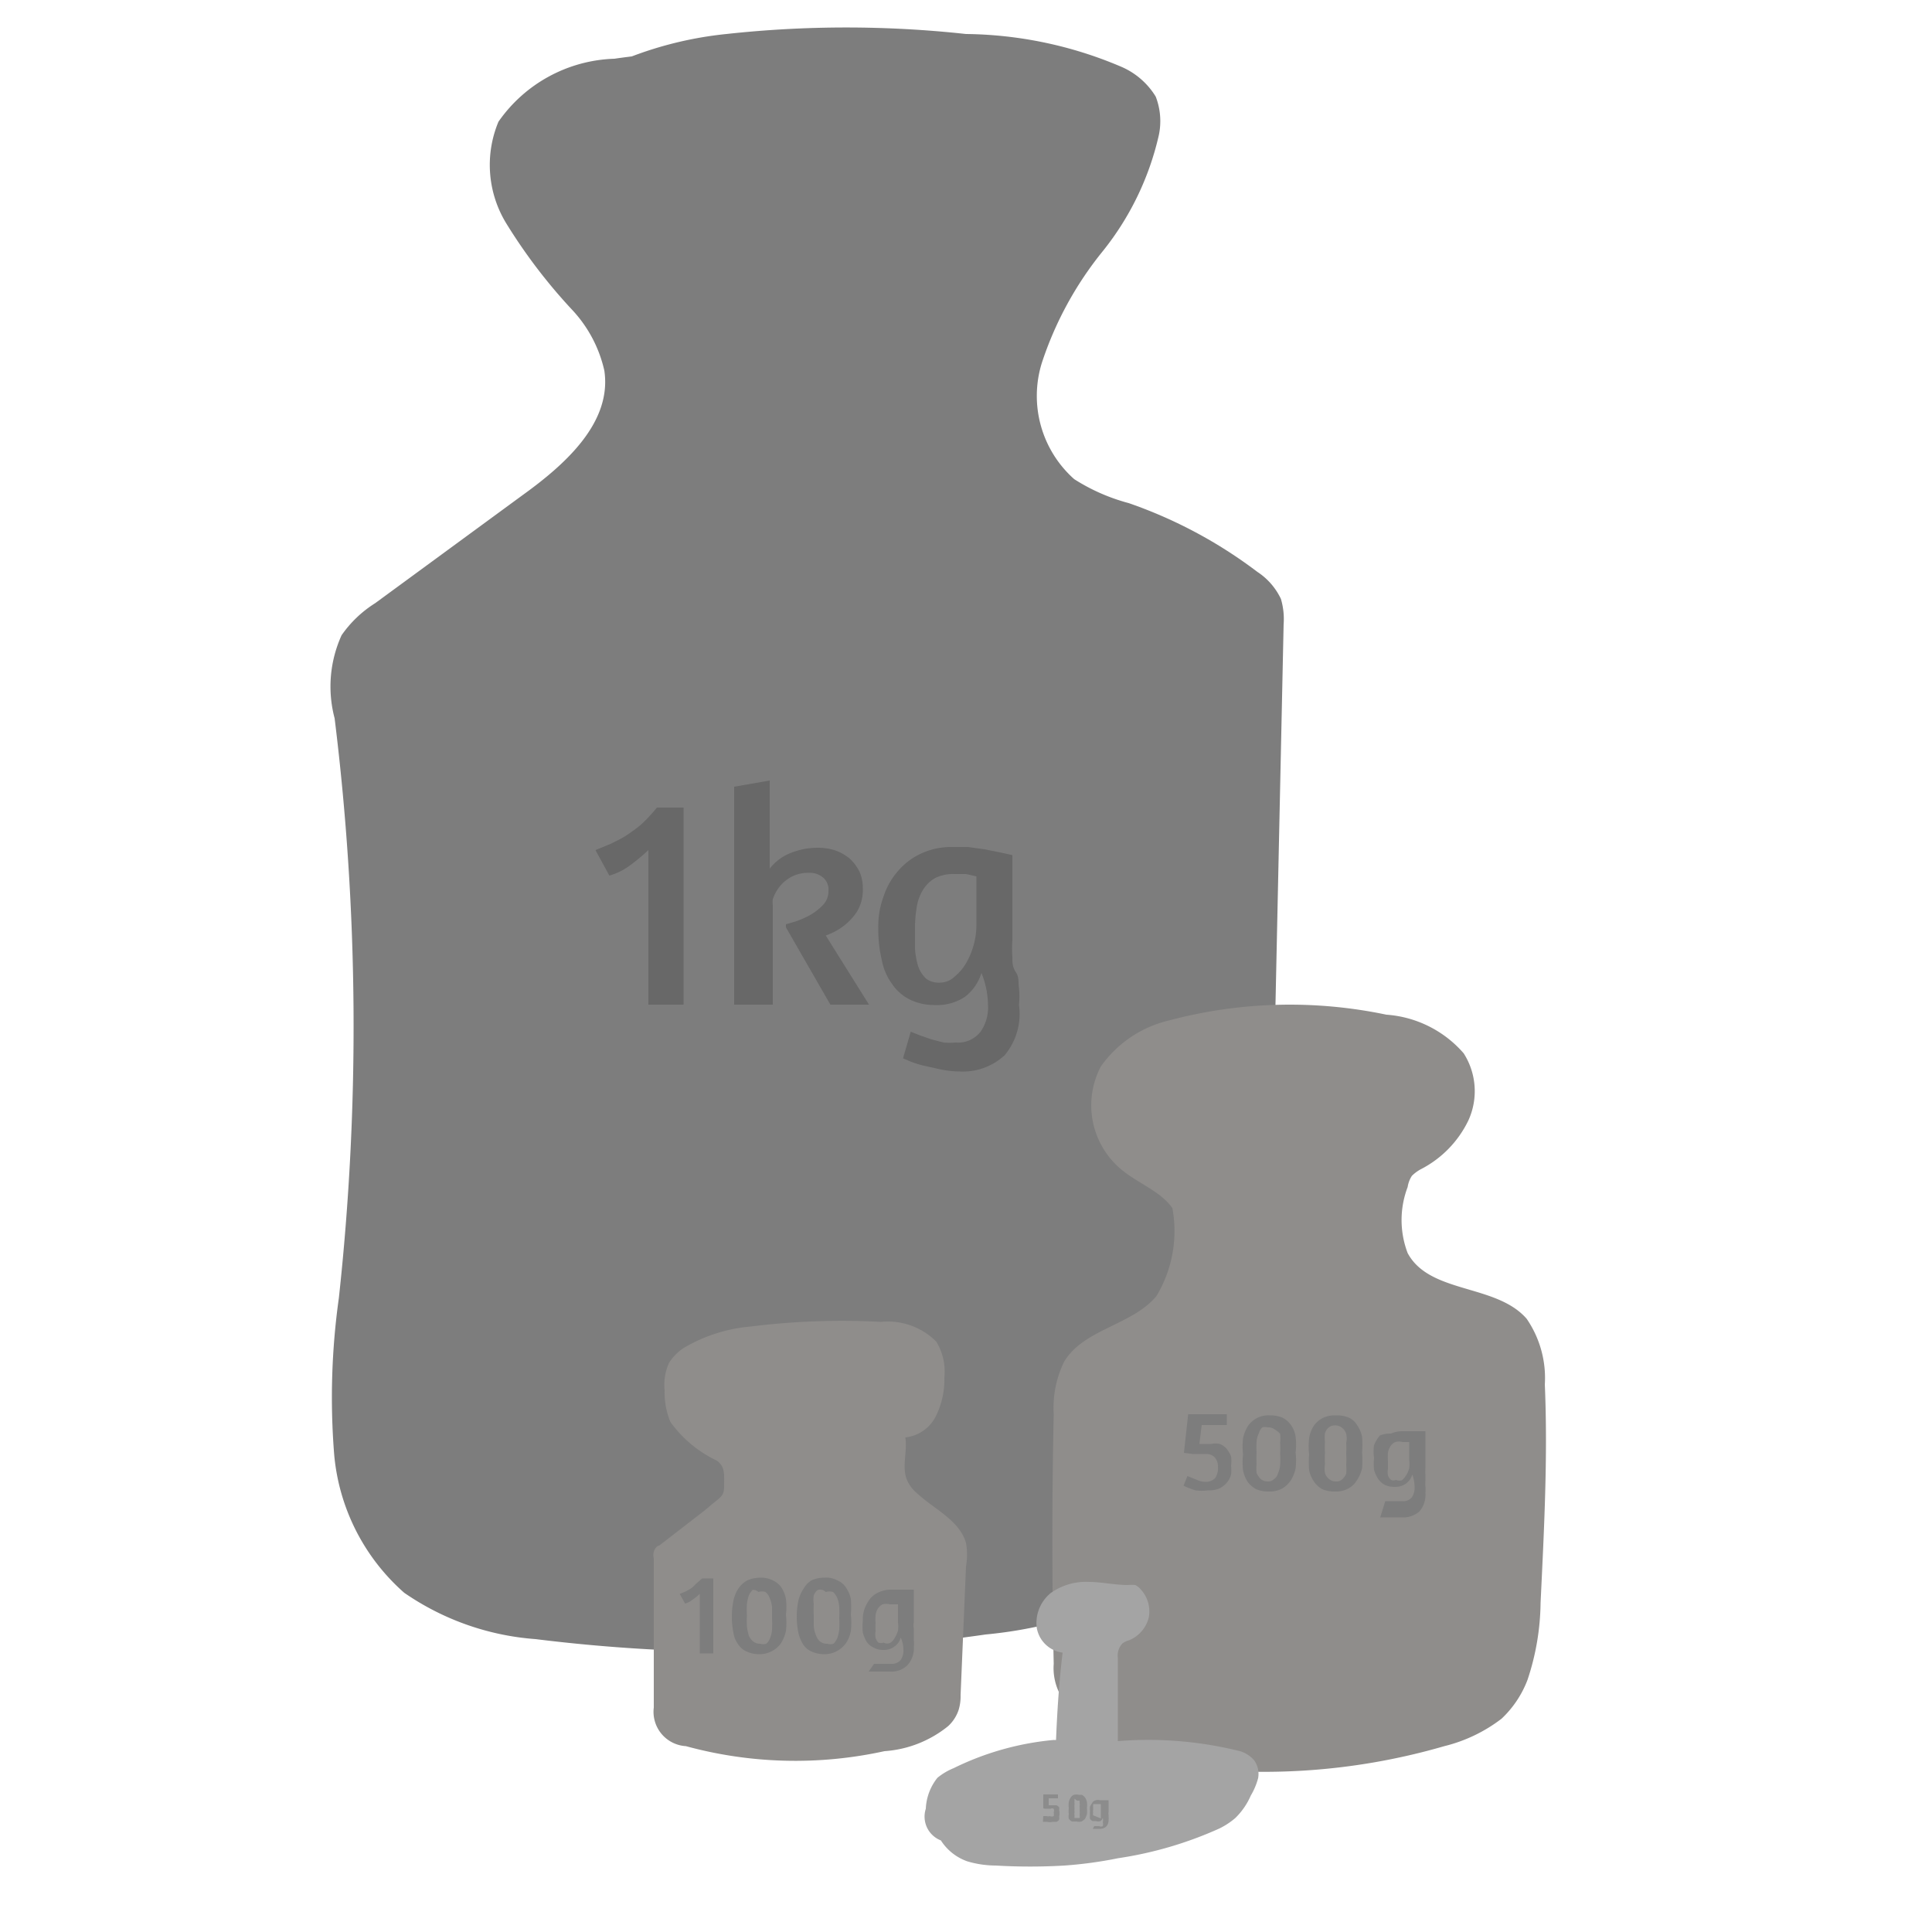 <svg id="eeb366aa-8114-4a77-8ca8-f227ae929467" data-name="Laag 1" xmlns="http://www.w3.org/2000/svg" viewBox="0 0 50 50"><defs><style>.ebb8c8e5-6917-490b-aab2-938fc5a68e90{fill:#7d7d7d;}.eb6e9197-8dc9-420f-8eef-0ea1d38151c9{fill:#8f8d8b;}.a246f8a7-21d3-4c64-8928-e090ccb02096{fill:#a4a4a4;}.f9ec02c6-f447-4d00-995f-81aa92336f23{fill:#686868;}.bc55513a-d1bd-4079-83df-19a617643d58{fill:#8c8c8c;}</style></defs><title>icon</title><path class="ebb8c8e5-6917-490b-aab2-938fc5a68e90" d="M21.74,1.52a20.4,20.4,0,0,0-5.84,0,3.8,3.8,0,0,0-3,1.63,2.9,2.9,0,0,0,.22,2.66A14.14,14.14,0,0,0,14.79,8a3.39,3.39,0,0,1,.85,1.59c.2,1.34-1,2.42-2.11,3.22l-3.82,2.8a3,3,0,0,0-.87.83,3.21,3.21,0,0,0-.18,2.15,65,65,0,0,1,.11,15,18.49,18.49,0,0,0-.12,4.07,5.4,5.4,0,0,0,1.81,3.56,6.86,6.86,0,0,0,3.4,1.2,43.71,43.71,0,0,0,11.65-.12,11.33,11.33,0,0,0,2.7-.59,11.82,11.82,0,0,0,2.52-1.54,4.35,4.35,0,0,0,1.15-1.07,4.22,4.22,0,0,0,.54-1.89c.43-3.57.5-7.18.58-10.78l.22-10.27a1.84,1.84,0,0,0-.07-.66,1.71,1.71,0,0,0-.61-.7,12,12,0,0,0-3.33-1.78,5,5,0,0,1-1.41-.62,2.88,2.88,0,0,1-.84-3A9.07,9.07,0,0,1,28.54,6.5a7.42,7.42,0,0,0,1.45-3,1.76,1.76,0,0,0-.08-1A1.94,1.94,0,0,0,29,1.72a10.51,10.51,0,0,0-4-.84,28.57,28.57,0,0,0-6.2,0A9.61,9.61,0,0,0,13.23,3.4"/><path class="eb6e9197-8dc9-420f-8eef-0ea1d38151c9" d="M17.06,40c-.06,0-.12.09-.14.16a.32.32,0,0,0,0,.17l0,3.86a.89.89,0,0,0,.83,1,10.75,10.75,0,0,0,5.14.13,2.93,2.93,0,0,0,1.65-.65,1,1,0,0,0,.27-.42,1.2,1.2,0,0,0,.05-.38l.14-3.33a1.78,1.78,0,0,0,0-.61c-.17-.58-.8-.86-1.24-1.26a1,1,0,0,1-.27-.33c-.17-.35,0-.76-.06-1.14a1,1,0,0,0,.79-.55,2.13,2.13,0,0,0,.22-1,1.49,1.49,0,0,0-.21-.93,1.77,1.77,0,0,0-1.43-.51,19,19,0,0,0-3.37.12,4.09,4.09,0,0,0-1.71.54,1.24,1.24,0,0,0-.41.41,1.4,1.4,0,0,0-.11.71,2,2,0,0,0,.15.81,3.13,3.13,0,0,0,1.2,1c.21.15.19.34.19.58s0,.3-.19.45-.28.24-.43.35Z"/><path class="eb6e9197-8dc9-420f-8eef-0ea1d38151c9" d="M30.28,31a3.26,3.26,0,0,1-.35,2.54c-.63.76-1.88.85-2.39,1.7a2.72,2.72,0,0,0-.27,1.36q-.07,3.24,0,6.46a1.45,1.45,0,0,0,.13.72c.16.29.49.44.74.65a12.18,12.18,0,0,0,.89.87,2.42,2.42,0,0,0,1,.34,16.76,16.76,0,0,0,7.35-.45,4,4,0,0,0,1.48-.71,2.69,2.69,0,0,0,.67-1,6.48,6.48,0,0,0,.34-2c.09-1.88.19-3.77.11-5.65a2.71,2.71,0,0,0-.47-1.7c-.79-.91-2.51-.64-3.08-1.7a2.4,2.4,0,0,1,0-1.71.73.73,0,0,1,.11-.29,1,1,0,0,1,.23-.17A2.77,2.77,0,0,0,38,29a1.82,1.82,0,0,0-.12-1.74,2.92,2.92,0,0,0-2-1,12.16,12.16,0,0,0-5.63.15,3,3,0,0,0-1.76,1.19,2.16,2.16,0,0,0,.61,2.73c.48.37,1.14.59,1.36,1.16"/><path class="a246f8a7-21d3-4c64-8928-e090ccb02096" d="M32.46,45.56a.77.77,0,0,0-.37-.24,9.79,9.79,0,0,0-3.16-.26c0-.72,0-1.44,0-2.15a.46.46,0,0,1,.12-.38.53.53,0,0,1,.17-.08.86.86,0,0,0,.51-.59.84.84,0,0,0-.22-.74.41.41,0,0,0-.13-.1,1.08,1.08,0,0,0-.19,0c-.34,0-.69-.08-1-.08a1.57,1.57,0,0,0-1,.29,1,1,0,0,0-.36.89.78.78,0,0,0,.67.65c-.09.75-.14,1.51-.17,2.26h-.06a7.38,7.38,0,0,0-2.59.73,1.61,1.61,0,0,0-.42.25,1.37,1.37,0,0,0-.3.8.66.66,0,0,0,.39.82,1.34,1.34,0,0,0,.68.54,2.6,2.6,0,0,0,.74.11,15.12,15.12,0,0,0,1.78,0,10.8,10.8,0,0,0,1.39-.19,9.88,9.88,0,0,0,2.62-.77,1.94,1.94,0,0,0,.41-.27,1.82,1.82,0,0,0,.4-.58,1.79,1.79,0,0,0,.19-.45A.61.61,0,0,0,32.46,45.56Z"/><path class="f9ec02c6-f447-4d00-995f-81aa92336f23" d="M17.69,20.9V26h-.91V22a4.71,4.71,0,0,1-.51.42,1.62,1.62,0,0,1-.5.24L15.41,22l.39-.16c.12-.06.25-.12.38-.2a4.41,4.41,0,0,0,.4-.29A4,4,0,0,0,17,20.9Z"/><path class="f9ec02c6-f447-4d00-995f-81aa92336f23" d="M19.92,20.2v2.28a1.27,1.27,0,0,1,.42-.35,1.86,1.86,0,0,1,.81-.19,1.45,1.45,0,0,1,.47.07,1.23,1.23,0,0,1,.37.21,1.2,1.2,0,0,1,.25.33,1.06,1.06,0,0,1,.09.45,1.08,1.08,0,0,1-.15.59,1.45,1.45,0,0,1-.33.36,1.59,1.59,0,0,1-.48.26L22.49,26h-1l-1.15-2v-.08l.24-.07a2.3,2.3,0,0,0,.37-.16,1.46,1.46,0,0,0,.34-.26.51.51,0,0,0,.15-.37.41.41,0,0,0-.14-.35.52.52,0,0,0-.36-.12.91.91,0,0,0-.49.12,1,1,0,0,0-.3.27,1.15,1.15,0,0,0-.15.29.66.66,0,0,0,0,.16V26H19V20.36Z"/><path class="f9ec02c6-f447-4d00-995f-81aa92336f23" d="M23.57,26.7l.25.1.29.1.31.08a1.55,1.55,0,0,0,.31,0,.74.74,0,0,0,.64-.27,1.09,1.09,0,0,0,.2-.69,2.29,2.29,0,0,0-.17-.84,1.24,1.24,0,0,1-.43.62,1.3,1.3,0,0,1-.77.21,1.45,1.45,0,0,1-.65-.14,1.19,1.19,0,0,1-.46-.4,1.51,1.51,0,0,1-.27-.63,3.35,3.35,0,0,1-.09-.81,2.25,2.25,0,0,1,.14-.84,1.85,1.85,0,0,1,.39-.67,1.73,1.73,0,0,1,.6-.44,1.85,1.85,0,0,1,.78-.16l.41,0,.43.06.4.08.32.07,0,2.2a3,3,0,0,0,0,.44c0,.13,0,.26.09.39s.06.27.08.4a2,2,0,0,1,0,.44A1.67,1.67,0,0,1,26,27.31a1.59,1.59,0,0,1-1.16.42,2.61,2.61,0,0,1-.48-.05l-.45-.1a2.42,2.42,0,0,1-.35-.11l-.19-.08Zm1.14-1.43a1.26,1.26,0,0,0,.29-.34,2,2,0,0,0,.27-1V22.68L25,22.62l-.29,0a1.06,1.06,0,0,0-.5.1.86.86,0,0,0-.31.29,1.16,1.16,0,0,0-.17.44,3.24,3.24,0,0,0-.05.56c0,.19,0,.36,0,.53a2,2,0,0,0,.08.46.8.8,0,0,0,.2.32.51.51,0,0,0,.34.11A.55.55,0,0,0,24.71,25.27Z"/><path class="ebb8c8e5-6917-490b-aab2-938fc5a68e90" d="M30.64,37.6l.11-1h1l0,.28h-.65l-.06.49.09,0,.21,0a.52.52,0,0,1,.23,0,.46.46,0,0,1,.18.13.86.86,0,0,1,.11.19.88.88,0,0,1,0,.24,1,1,0,0,1,0,.23.53.53,0,0,1-.11.21.58.58,0,0,1-.19.15.7.7,0,0,1-.3.05,1.17,1.17,0,0,1-.32,0,2,2,0,0,1-.31-.12l.1-.25.25.1a.54.54,0,0,0,.21.05.33.33,0,0,0,.26-.1.46.46,0,0,0,.07-.29.35.35,0,0,0-.08-.24.29.29,0,0,0-.22-.09l-.16,0-.12,0-.07,0,0,0Z"/><path class="ebb8c8e5-6917-490b-aab2-938fc5a68e90" d="M33.19,36.69a.57.57,0,0,1,.22.19.68.68,0,0,1,.12.3,1.68,1.68,0,0,1,0,.41,1.73,1.73,0,0,1,0,.41.93.93,0,0,1-.13.32.66.66,0,0,1-.23.21.71.71,0,0,1-.34.07.79.79,0,0,1-.32-.06.67.67,0,0,1-.22-.19.82.82,0,0,1-.12-.3,1.73,1.73,0,0,1,0-.41,1.82,1.82,0,0,1,0-.42,1,1,0,0,1,.13-.32.64.64,0,0,1,.57-.27A.76.76,0,0,1,33.19,36.69Zm-.52.25a.32.32,0,0,0-.09.15.64.64,0,0,0-.06.22,2.62,2.62,0,0,0,0,.29,2.71,2.71,0,0,0,0,.29,1.14,1.14,0,0,0,0,.23.5.5,0,0,0,.11.16.29.29,0,0,0,.19.06.2.2,0,0,0,.15-.06.24.24,0,0,0,.1-.14.71.71,0,0,0,.06-.22,2.81,2.81,0,0,0,0-.3,2.53,2.53,0,0,0,0-.28,1.14,1.14,0,0,0,0-.23A.5.5,0,0,0,33,37a.29.29,0,0,0-.19-.06A.3.3,0,0,0,32.67,36.94Z"/><path class="ebb8c8e5-6917-490b-aab2-938fc5a68e90" d="M34.91,36.69a.48.48,0,0,1,.21.19.83.83,0,0,1,.13.3,2.37,2.37,0,0,1,0,.41,2.48,2.48,0,0,1,0,.41.94.94,0,0,1-.14.32.58.58,0,0,1-.23.21.67.67,0,0,1-.33.07.81.81,0,0,1-.33-.06.64.64,0,0,1-.21-.19.83.83,0,0,1-.13-.3,2.54,2.54,0,0,1,0-.41,1.82,1.82,0,0,1,0-.42A.83.83,0,0,1,34,36.9a.64.64,0,0,1,.23-.2.69.69,0,0,1,.34-.07A.79.79,0,0,1,34.91,36.69Zm-.52.25a.33.33,0,0,0-.1.15,1,1,0,0,0,0,.22,2.48,2.48,0,0,0,0,.29,2.64,2.64,0,0,0,0,.29.71.71,0,0,0,0,.23.31.31,0,0,0,.11.16.26.26,0,0,0,.18.06.21.21,0,0,0,.16-.06.39.39,0,0,0,.1-.14,1.19,1.19,0,0,0,0-.22,2.66,2.66,0,0,0,0-.3,2.46,2.46,0,0,0,0-.28.52.52,0,0,0,0-.23.31.31,0,0,0-.11-.16.26.26,0,0,0-.18-.06A.25.25,0,0,0,34.39,36.94Z"/><path class="ebb8c8e5-6917-490b-aab2-938fc5a68e90" d="M35.85,38.85l.1,0,.11,0,.11,0h.12a.29.29,0,0,0,.25-.1.45.45,0,0,0,.07-.27,1,1,0,0,0-.06-.32.44.44,0,0,1-.17.24.5.5,0,0,1-.29.08.62.62,0,0,1-.25-.05.5.5,0,0,1-.17-.15.88.88,0,0,1-.11-.24,1.55,1.55,0,0,1,0-.31,1.14,1.14,0,0,1,0-.33,1,1,0,0,1,.15-.25A.76.76,0,0,1,36,37.1a.73.73,0,0,1,.3-.06h.15l.17,0,.15,0,.12,0V38a1,1,0,0,0,0,.17l0,.15a.83.83,0,0,0,0,.15.81.81,0,0,1,0,.16.66.66,0,0,1-.16.49.64.64,0,0,1-.45.15h-.18l-.17,0-.13,0-.08,0Zm.43-.54a.47.47,0,0,0,.11-.13.58.58,0,0,0,.08-.18.78.78,0,0,0,0-.22v-.46l-.09,0H36.3a.36.36,0,0,0-.19,0,.29.29,0,0,0-.12.1.51.51,0,0,0-.07.17,1.5,1.5,0,0,0,0,.22c0,.07,0,.13,0,.2a.47.47,0,0,0,0,.17.25.25,0,0,0,.08.12.17.17,0,0,0,.13,0A.21.21,0,0,0,36.28,38.31Z"/><path class="ebb8c8e5-6917-490b-aab2-938fc5a68e90" d="M18.46,40.85v1.94h-.35V41.25a1.56,1.56,0,0,1-.2.16.51.51,0,0,1-.18.09l-.14-.25.15-.06.14-.08A.72.72,0,0,0,18,41l.17-.15Z"/><path class="ebb8c8e5-6917-490b-aab2-938fc5a68e90" d="M20,40.9a.55.55,0,0,1,.22.18.82.82,0,0,1,.12.3,1.73,1.73,0,0,1,0,.41,1.87,1.87,0,0,1,0,.42,1,1,0,0,1-.13.32.68.68,0,0,1-.57.28.76.76,0,0,1-.32-.07.5.5,0,0,1-.22-.19.68.68,0,0,1-.12-.3,2.12,2.12,0,0,1,0-.82.93.93,0,0,1,.13-.32.66.66,0,0,1,.23-.21.86.86,0,0,1,.34-.07A.66.66,0,0,1,20,40.9Zm-.52.25a.39.39,0,0,0-.1.14,1.19,1.19,0,0,0-.05.22,2.81,2.81,0,0,0,0,.3,2.53,2.53,0,0,0,0,.28,1.44,1.44,0,0,0,.05.24.42.42,0,0,0,.11.15.29.29,0,0,0,.19.06.25.25,0,0,0,.15,0,.33.33,0,0,0,.1-.15.65.65,0,0,0,.05-.22,2.48,2.48,0,0,0,0-.29c0-.1,0-.2,0-.29a.77.77,0,0,0-.06-.23.36.36,0,0,0-.11-.16.3.3,0,0,0-.18,0A.22.22,0,0,0,19.44,41.15Z"/><path class="ebb8c8e5-6917-490b-aab2-938fc5a68e90" d="M21.67,40.9a.49.49,0,0,1,.22.18.83.83,0,0,1,.13.3,2.54,2.54,0,0,1,0,.41,1.87,1.87,0,0,1,0,.42.83.83,0,0,1-.13.32.74.74,0,0,1-.23.2.68.68,0,0,1-.34.08.79.79,0,0,1-.32-.07.5.5,0,0,1-.22-.19,1,1,0,0,1-.12-.3,2.12,2.12,0,0,1,0-.82.94.94,0,0,1,.14-.32A.58.58,0,0,1,21,40.9a.81.81,0,0,1,.33-.07A.61.61,0,0,1,21.67,40.9Zm-.51.25a.3.3,0,0,0-.1.14.71.71,0,0,0,0,.22,2.66,2.66,0,0,0,0,.3c0,.1,0,.19,0,.28a.84.84,0,0,0,.06.24.4.4,0,0,0,.1.15.29.29,0,0,0,.19.06.28.28,0,0,0,.16,0,.44.44,0,0,0,.1-.15,1,1,0,0,0,.05-.22,2.62,2.62,0,0,0,0-.29,2.71,2.71,0,0,0,0-.29.78.78,0,0,0-.05-.23.46.46,0,0,0-.11-.16.36.36,0,0,0-.19,0A.2.2,0,0,0,21.16,41.15Z"/><path class="ebb8c8e5-6917-490b-aab2-938fc5a68e90" d="M22.62,43.06l.09,0,.11,0,.12,0h.12a.3.3,0,0,0,.25-.1.42.42,0,0,0,.07-.26.74.74,0,0,0-.07-.32.39.39,0,0,1-.16.23.44.44,0,0,1-.29.09.49.49,0,0,1-.25-.06.43.43,0,0,1-.18-.15.87.87,0,0,1-.1-.24,1.48,1.48,0,0,1,0-.31.83.83,0,0,1,.05-.32,1.1,1.1,0,0,1,.15-.26.63.63,0,0,1,.23-.16.73.73,0,0,1,.3-.06h.15l.17,0,.15,0,.12,0v.84a.47.47,0,0,0,0,.17l0,.15,0,.15a.88.88,0,0,1,0,.17.65.65,0,0,1-.17.48.58.58,0,0,1-.44.16l-.18,0-.17,0-.14,0-.07,0Zm.43-.55a.36.36,0,0,0,.11-.13.75.75,0,0,0,.08-.18.76.76,0,0,0,0-.21v-.47l-.1,0h-.11a.38.38,0,0,0-.19,0,.32.32,0,0,0-.12.11.43.43,0,0,0-.06.17,1.25,1.25,0,0,0,0,.21,1.27,1.27,0,0,0,0,.2.48.48,0,0,0,0,.18.35.35,0,0,0,.07.12.21.21,0,0,0,.14,0A.18.18,0,0,0,23.05,42.51Z"/><path class="bc55513a-d1bd-4079-83df-19a617643d58" d="M27,46.8l0-.36h.38l0,.1h-.24l0,.18h.12l.08,0a.18.18,0,0,1,.07.05.16.16,0,0,1,0,.07.41.41,0,0,1,0,.18.16.16,0,0,1,0,.07.13.13,0,0,1-.07.06l-.11,0a.25.25,0,0,1-.12,0l-.12,0L27,47l.09,0a.12.12,0,0,0,.08,0,.11.11,0,0,0,.1,0,.25.25,0,0,0,0-.1.12.12,0,0,0,0-.09.09.09,0,0,0-.08,0h-.14Z"/><path class="bc55513a-d1bd-4079-83df-19a617643d58" d="M28,46.45a.27.27,0,0,1,.08.07.33.33,0,0,1,.05.12.66.66,0,0,1,0,.15.81.81,0,0,1,0,.16.61.61,0,0,1-.05.12.31.31,0,0,1-.09.07.25.25,0,0,1-.13,0l-.12,0a.27.27,0,0,1-.08-.07.34.34,0,0,1,0-.12.61.61,0,0,1,0-.15.78.78,0,0,1,0-.16.31.31,0,0,1,.05-.12.18.18,0,0,1,.08-.07.28.28,0,0,1,.13,0Zm-.19.1a.1.1,0,0,0,0,.05.24.24,0,0,0,0,.09.37.37,0,0,0,0,.11.34.34,0,0,0,0,.1.2.2,0,0,0,0,.09.13.13,0,0,0,0,.06l.07,0,.06,0,0,0a.24.24,0,0,0,0-.09.37.37,0,0,0,0-.11.34.34,0,0,0,0-.1.24.24,0,0,0,0-.09l0-.06-.07,0Z"/><path class="bc55513a-d1bd-4079-83df-19a617643d58" d="M28.32,47.26l0,0h.13a.1.1,0,0,0,.09,0,.17.17,0,0,0,0-.1.27.27,0,0,0,0-.12.15.15,0,0,1-.06.09.16.16,0,0,1-.11,0l-.09,0a.13.13,0,0,1-.07-.06.19.19,0,0,1,0-.09.36.36,0,0,1,0-.11.37.37,0,0,1,0-.12l.06-.1a.15.15,0,0,1,.09-.06.2.2,0,0,1,.11,0h.22v.31a.15.15,0,0,0,0,.07.43.43,0,0,1,0,0s0,0,0,.06a.13.13,0,0,1,0,.06.24.24,0,0,1-.06.18.24.24,0,0,1-.17.06h-.13l-.05,0h0Zm.17-.2,0-.05,0-.07s0,0,0-.08v-.17h-.15l-.05,0a.64.64,0,0,0,0,.07s0,.05,0,.08a.17.17,0,0,0,0,.07.15.15,0,0,0,0,.07s0,0,0,0l0,0Z"/></svg>